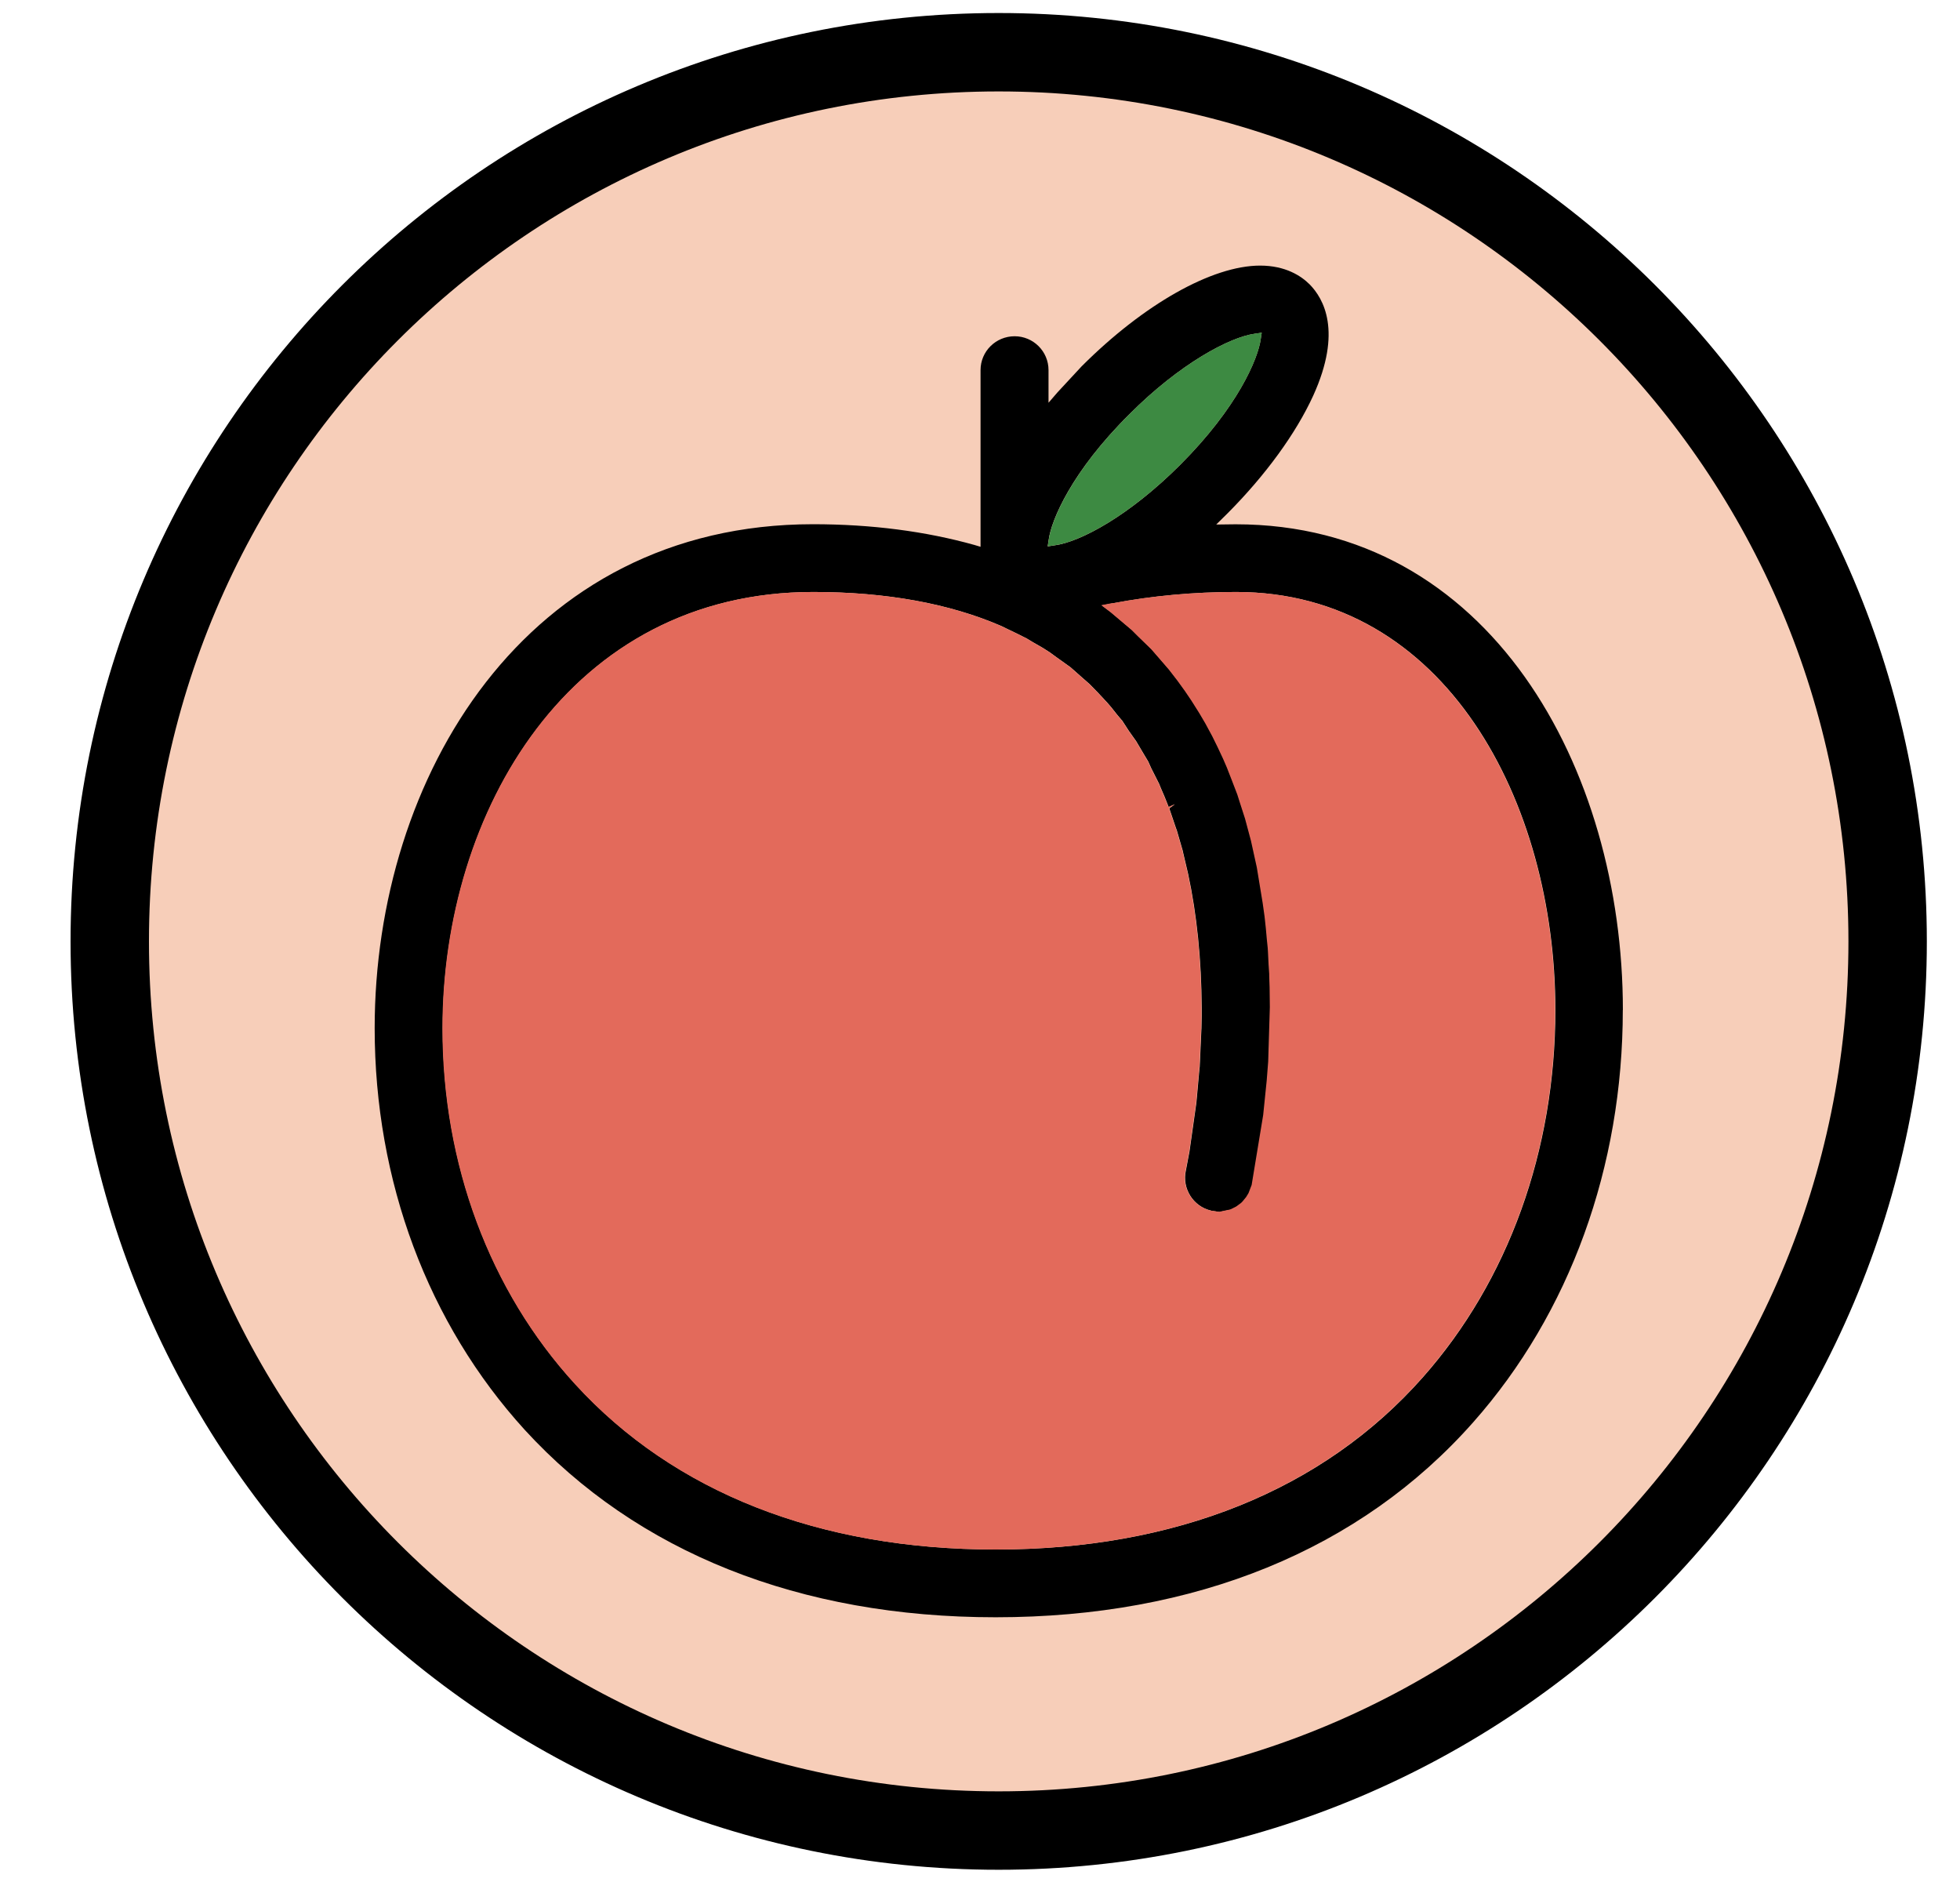 <svg width="25" height="24" viewBox="0 0 25 24" xmlns="http://www.w3.org/2000/svg"><title>ico-pos-peche</title><desc>Created with Sketch.</desc><g fill="none"><path d="M24.077 12.005c0 6.262-5.077 11.339-11.339 11.339-6.262 0-11.338-5.077-11.338-11.339 0-6.262 5.076-11.339 11.338-11.339s11.339 5.077 11.339 11.339" stroke="#000" fill="#F7CEB9"/><g><path d="M16.08 4.328l.013-.085-.088.013c-.32.043-.96.384-1.6 1.027-.739.733-.995 1.349-1.029 1.6l-.013.085.085-.013c.333-.043.957-.379 1.605-1.027.736-.736.992-1.352 1.027-1.6m4.619 8.552c0 2-.677 3.867-1.907 5.256-1.44 1.629-3.547 2.488-6.093 2.488-2.499 0-4.573-.827-6.005-2.389-1.235-1.355-1.915-3.173-1.915-5.123 0-3.195 1.92-6.427 5.592-6.427.747 0 1.437.091 2.056.264l.08.024v-2.253c0-.24.195-.432.435-.432.237 0 .432.192.432.432v.416l.115-.133.307-.331c.792-.792 1.664-1.285 2.277-1.285.323 0 .523.131.632.24.176.179.419.597.045 1.419-.221.483-.608 1.013-1.088 1.496l-.149.147.248-.003c3.243 0 4.939 3.117 4.939 6.195m-5.253 2.557c-.229-.053-.373-.285-.32-.515l.045-.237.088-.621.003-.032.037-.408.003-.024.019-.427.003-.059.003-.155v-.109c-.003-.611-.061-1.184-.173-1.707l-.064-.272-.005-.024-.075-.259-.011-.029-.077-.227-.008-.024.072-.053-.08.035-.053-.133-.045-.104-.024-.059-.101-.2-.037-.083-.067-.112-.088-.149-.091-.128-.085-.131-.059-.069-.085-.107-.053-.061-.112-.12-.109-.112-.104-.091-.072-.064-.067-.059-.067-.048-.112-.08-.088-.064-.088-.056-.12-.069-.085-.051-.128-.064-.133-.064-.059-.029c-.664-.288-1.472-.435-2.4-.435-3.104 0-4.728 2.797-4.728 5.563 0 1.733.6 3.347 1.691 4.539 1.261 1.381 3.115 2.109 5.365 2.109 2.291 0 4.173-.757 5.445-2.195 1.091-1.232 1.691-2.896 1.691-4.685 0-2.648-1.4-5.331-4.072-5.331-.536 0-1.064.048-1.571.144l-.141.027.117.088.269.227.016.016.035.035.027.027.173.168.125.144.101.117.109.141.096.133.067.099.016.024.099.157.077.131.088.163.067.136.064.136.013.029.045.104.011.029.045.115.04.104.035.091.032.101.067.208.075.28.024.109.051.232.075.456.024.171.016.149.013.144.011.107.003.048.008.163.008.12v.021l.005.152.003.251-.021.693-.019.243-.045.44-.147.891-.04.104-.029.048-.019.024-.029.035-.019.019-.061.045-.053.027-.024.011-.131.027-.008.003-.024-.003-.085-.013" fill="#000"/><path d="M14.192 7.693c.507-.096 1.035-.144 1.571-.144 2.672 0 4.072 2.683 4.072 5.331 0 1.789-.6 3.453-1.691 4.685-1.272 1.437-3.155 2.195-5.445 2.195-2.251 0-4.104-.728-5.365-2.109-1.091-1.192-1.691-2.805-1.691-4.539 0-2.765 1.624-5.563 4.728-5.563.928 0 1.736.147 2.4.435l.059.029.133.064.128.064.085.051.12.069.088.056.088.064.112.08.067.048.067.059.072.064.104.091.109.112.112.12.053.061.085.107.059.069.085.131.091.128.088.149.067.112.037.083.101.2.024.059.045.104.053.133.08-.035-.072.053.008.024.077.227.011.029.075.259.005.024.064.272c.112.523.171 1.096.173 1.707v.109l-.003.155-.003.059-.019.427-.003.024-.037.408-.003.032-.088.621-.045.237c-.053.229.091.461.32.515l.085.013.024.003.008-.003.131-.027.024-.011.053-.027.061-.045.019-.019.029-.035.019-.024.029-.048.04-.104.147-.891.045-.44.019-.243.021-.693-.003-.251-.005-.152v-.021l-.008-.12-.008-.163-.003-.048-.011-.107-.013-.144-.016-.149-.024-.171-.075-.456-.051-.232-.024-.109-.075-.28-.067-.208-.032-.101-.035-.091-.04-.104-.045-.115-.011-.029-.045-.104-.013-.029-.064-.136-.067-.136-.088-.163-.077-.131-.099-.157-.016-.024-.067-.099-.096-.133-.109-.141-.101-.117-.125-.144-.173-.168-.027-.027-.035-.035-.016-.016-.269-.227-.117-.088.141-.027z" fill="#E36A5B"/><path d="M14.406 5.282c.64-.643 1.28-.984 1.6-1.027l.088-.013-.013.085c-.035.248-.291.864-1.027 1.6-.648.648-1.272.984-1.605 1.027l-.085.013.013-.085c.035-.251.291-.867 1.029-1.6" fill="#3D8A42"/></g></g></svg>